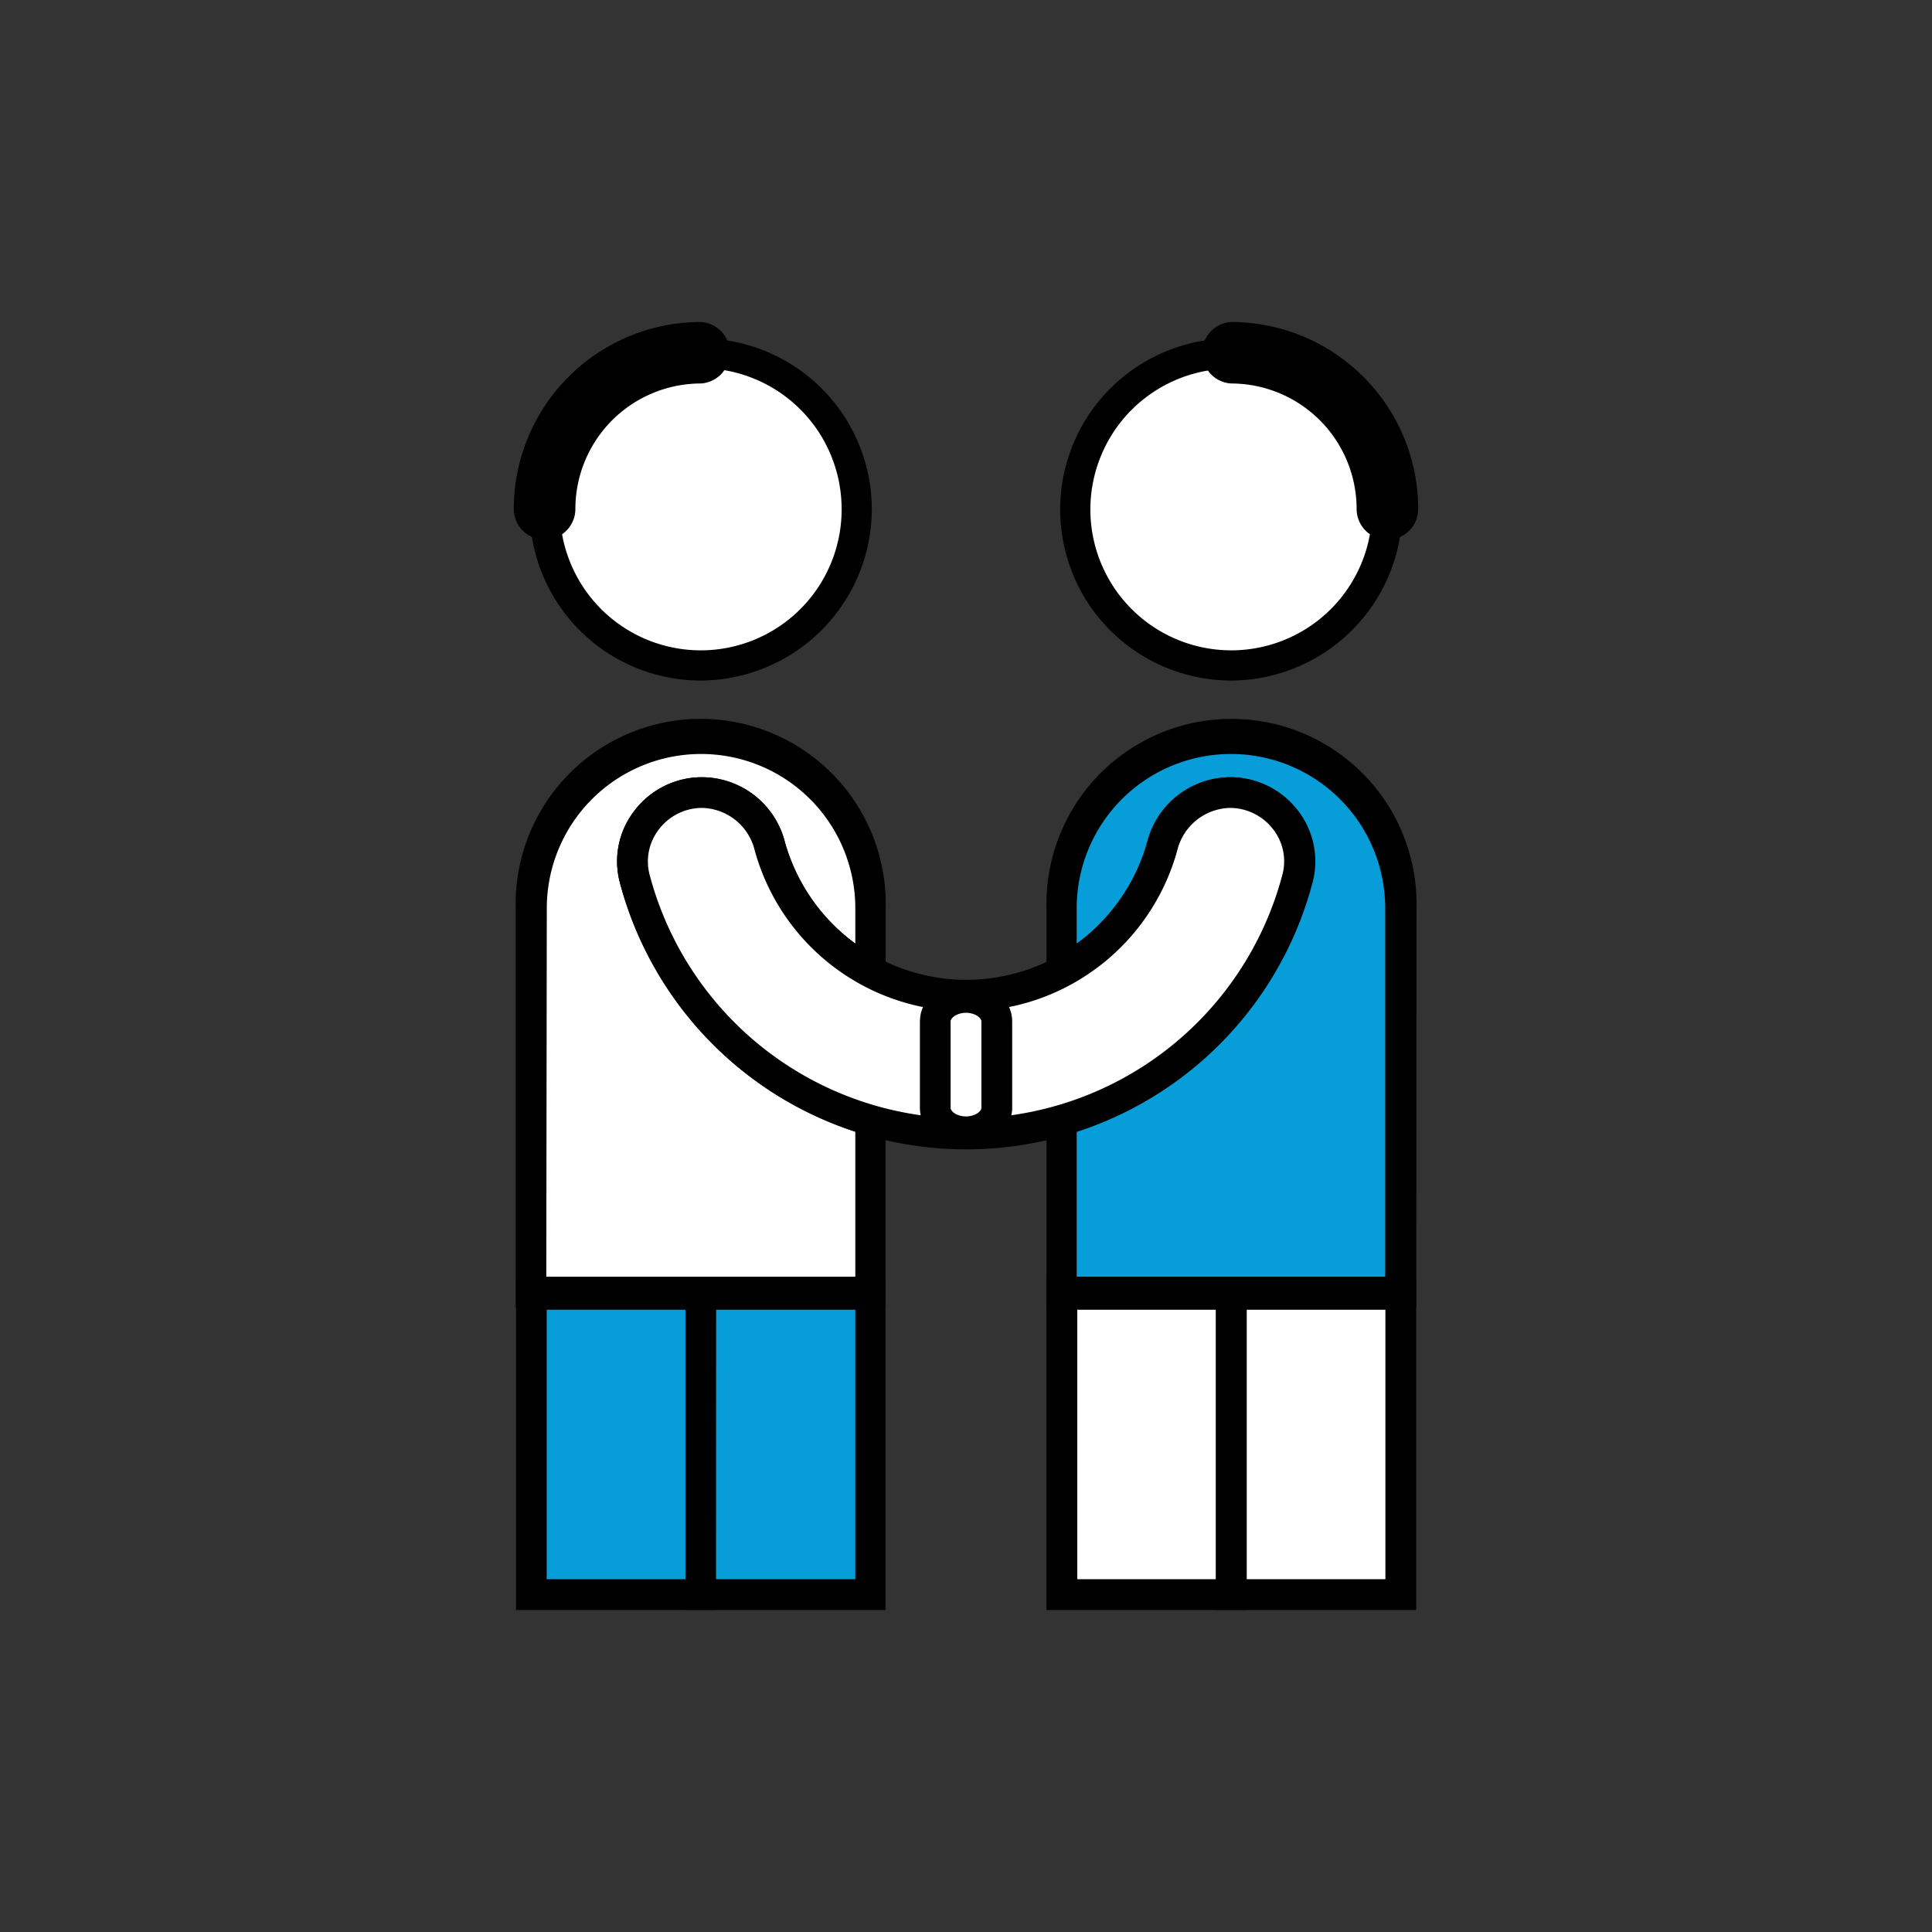 <svg id="Hukum_Pidana" data-name="Hukum Pidana" xmlns="http://www.w3.org/2000/svg" viewBox="0 0 192 192"><rect x="0" y="0" width="192" height="192" fill="#333333" stroke="none"/><defs><style>.cls-1{fill:#fff;}.cls-2{fill:#069DD8;}</style></defs><circle class="cls-1" cx="69.64" cy="50.58" r="15.52"/><path d="M69.64,67.63a17,17,0,1,1,17-17A17.07,17.07,0,0,1,69.64,67.63Zm0-31a14,14,0,1,0,14,14A14,14,0,0,0,69.64,36.59Z"/><path class="cls-1" d="M63.07,87.28a6.87,6.87,0,0,1,6.71-8.51,7,7,0,0,1,6.71,5.32,20.29,20.29,0,0,0,10,12.44V90.26a16.86,16.86,0,0,0-33.72,0v38.15H86.5V111.32A34.09,34.09,0,0,1,63.07,87.28Z"/><path d="M88,129.93H51.25V90.26a18.39,18.39,0,1,1,36.77,0v8.82l-2.25-1.2A21.87,21.87,0,0,1,75,84.5a5.51,5.51,0,0,0-5.24-4.21,5.39,5.39,0,0,0-4.29,2.12,5.19,5.19,0,0,0-.94,4.49h0a32.63,32.63,0,0,0,22.37,22.95l1.1.32Zm-33.71-3.05H85V112.45A35.75,35.75,0,0,1,61.59,87.67h0a8.21,8.21,0,0,1,1.48-7.13,8.42,8.42,0,0,1,6.71-3.3A8.53,8.53,0,0,1,78,83.68a18.8,18.8,0,0,0,7,10.09V90.26a15.33,15.33,0,0,0-30.66,0Z"/><rect class="cls-2" x="52.81" y="128.64" width="16.84" height="29.83"/><path d="M71.17,160H51.28V127.11H71.17Zm-16.84-3.06H68.12V130.16H54.33Z"/><rect class="cls-2" x="69.65" y="128.64" width="16.84" height="29.83"/><path d="M88,160H68.12V127.11H88Zm-16.84-3.06H85V130.16H71.17Z"/><circle class="cls-1" cx="122.36" cy="50.58" r="15.52"/><path d="M122.36,67.63a17,17,0,1,1,17-17A17.07,17.07,0,0,1,122.36,67.63Zm0-31a14,14,0,1,0,14,14A14,14,0,0,0,122.36,36.59Z"/><path d="M54.12,53.63a3.05,3.05,0,0,1-3.06-3.05A18.59,18.59,0,0,1,69.64,32a3.06,3.06,0,0,1,0,6.11A12.48,12.48,0,0,0,57.18,50.58,3.05,3.05,0,0,1,54.12,53.63Z"/><path d="M137.88,53.63a3.05,3.05,0,0,1-3.06-3.05,12.48,12.48,0,0,0-12.46-12.47,3.06,3.06,0,0,1,0-6.11,18.6,18.6,0,0,1,18.58,18.58A3.05,3.05,0,0,1,137.88,53.63Z"/><rect class="cls-1" x="105.53" y="128.64" width="16.84" height="29.83"/><path d="M123.9,160H104V127.11h19.9Zm-16.84-3.06h13.78V130.16H107.06Z"/><rect class="cls-1" x="122.37" y="128.64" width="16.84" height="29.83"/><path d="M140.74,160h-19.9V127.11h19.9Zm-16.84-3.06h13.78V130.16H123.9Z"/><path class="cls-2" d="M122.36,73.4a16.85,16.85,0,0,0-16.85,16.86v6.27a20.31,20.31,0,0,0,10-12.44,7,7,0,0,1,6.71-5.32,6.87,6.87,0,0,1,6.71,8.51,34.1,34.1,0,0,1-23.42,24v17.09h33.71V90.26A16.86,16.86,0,0,0,122.36,73.4Z"/><path d="M140.75,129.93H104V110.17l1.1-.32A32.63,32.63,0,0,0,127.45,86.9a5.16,5.16,0,0,0-.93-4.49,5.42,5.42,0,0,0-4.3-2.12A5.52,5.52,0,0,0,117,84.5a21.87,21.87,0,0,1-10.75,13.38L104,99.08V90.26a18.39,18.39,0,1,1,36.77,0ZM107,126.88h30.66V90.26a15.33,15.33,0,0,0-30.66,0v3.51a18.8,18.8,0,0,0,7-10.09,8.53,8.53,0,0,1,8.18-6.44,8.44,8.44,0,0,1,6.72,3.3,8.24,8.24,0,0,1,1.47,7.13A35.75,35.75,0,0,1,107,112.45Z"/><path class="cls-1" d="M122.22,78.77a7,7,0,0,0-6.71,5.32,20.25,20.25,0,0,1-39,0,7,7,0,0,0-6.71-5.32h0a6.87,6.87,0,0,0-6.71,8.51,34,34,0,0,0,65.86,0,6.87,6.87,0,0,0-6.71-8.51Z"/><path d="M96,114.22A35.58,35.58,0,0,1,61.59,87.67a8.21,8.21,0,0,1,1.48-7.13,8.42,8.42,0,0,1,6.71-3.3A8.53,8.53,0,0,1,78,83.68a18.73,18.73,0,0,0,36.08,0,8.53,8.53,0,0,1,8.18-6.44,8.44,8.44,0,0,1,6.72,3.3,8.24,8.24,0,0,1,1.47,7.13A35.58,35.58,0,0,1,96,114.22ZM69.78,80.29a5.39,5.39,0,0,0-4.29,2.12,5.19,5.19,0,0,0-.94,4.49,32.52,32.52,0,0,0,62.9,0,5.16,5.16,0,0,0-.93-4.49,5.42,5.42,0,0,0-4.3-2.12A5.52,5.52,0,0,0,117,84.5a21.78,21.78,0,0,1-42,0A5.51,5.51,0,0,0,69.78,80.29Z"/><path class="cls-1" d="M96,112.48c-1.69,0-3.06-1.07-3.06-2.38v-8.6c0-1.32,1.37-2.38,3.06-2.38s3.06,1.06,3.06,2.38v8.6C99.06,111.41,97.69,112.48,96,112.48Z"/><path d="M96,114c-2.53,0-4.58-1.75-4.58-3.9v-8.6c0-2.16,2-3.91,4.58-3.91s4.59,1.75,4.59,3.91v8.6C100.59,112.25,98.53,114,96,114Zm0-13.35c-.92,0-1.53.51-1.53.85v8.6c0,.35.6.85,1.53.85s1.53-.51,1.53-.85v-8.6C97.53,101.16,96.92,100.65,96,100.65Z"/></svg>